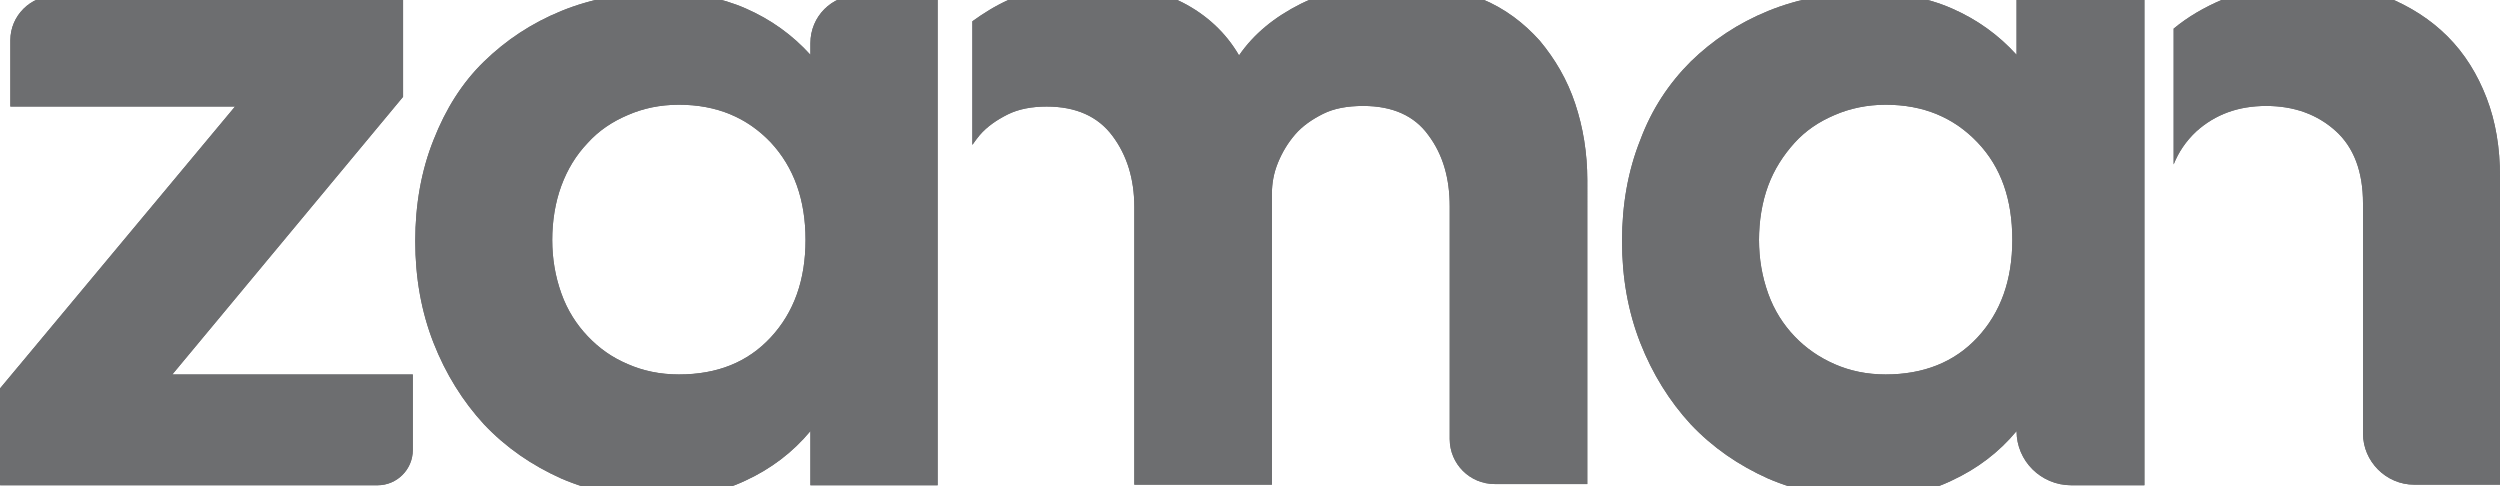 <?xml version="1.0" encoding="utf-8"?>
<!-- Generator: Adobe Illustrator 27.5.0, SVG Export Plug-In . SVG Version: 6.00 Build 0)  -->
<svg version="1.1" id="Layer_1" xmlns="http://www.w3.org/2000/svg" xmlns:xlink="http://www.w3.org/1999/xlink" x="0px" y="0px"
	 viewBox="0 0 410.6 79.9" style="enable-background:new 0 0 410.6 79.9;" xml:space="preserve">
<style type="text/css">
	.st0{fill:#6D6E70;}
	.st1{clip-path:url(#SVGID_00000081647658087541355180000000853067560742168451_);}
	.st2{clip-path:url(#SVGID_00000039112768376816867930000014605140506924396187_);}
	.st3{clip-path:url(#SVGID_00000110431122878470043990000007986577907396781480_);}
	.st4{clip-path:url(#SVGID_00000166636521857948480200000002108100740274518930_);}
	.st5{clip-path:url(#SVGID_00000105395260569424351570000000258018032650550449_);}
</style>
<g>
	<g>
		<path class="st0" d="M365.1-0.1c-3.1,1.3-5.8,2.9-8.1,4.8V27c0.8-2,2-3.8,3.7-5.4c3.1-2.8,6.9-4.2,11.5-4.2s8.4,1.4,11.4,4.1
			c3,2.7,4.5,6.7,4.5,11.9v37.8c0,4.6,3.8,8.4,8.4,8.4h14.1V29c0-4.7-0.7-9-2.2-12.9S404.8,8.8,402,6c-2.8-2.8-6.1-4.9-10-6.5
			c-3.9-1.5-8.2-2.3-13-2.3C373.9-2.7,369.2-1.9,365.1-0.1"/>
		<g>
			<defs>
				<path id="SVGID_1_" d="M365.1-0.1c-3.1,1.3-5.8,2.9-8.1,4.8V27c0.8-2,2-3.8,3.7-5.4c3.1-2.8,6.9-4.2,11.5-4.2s8.4,1.4,11.4,4.1
					c3,2.7,4.5,6.7,4.5,11.9v37.8c0,4.6,3.8,8.4,8.4,8.4h14.1V29c0-4.7-0.7-9-2.2-12.9S404.8,8.8,402,6c-2.8-2.8-6.1-4.9-10-6.5
					c-3.9-1.5-8.2-2.3-13-2.3C373.9-2.7,369.2-1.9,365.1-0.1"/>
			</defs>
			<clipPath id="SVGID_00000099630430699903417670000011708663159932452268_">
				<use xlink:href="#SVGID_1_"  style="overflow:visible;"/>
			</clipPath>
			<g style="clip-path:url(#SVGID_00000099630430699903417670000011708663159932452268_);">
				
					<rect x="340.3" y="8" transform="matrix(9.254433e-02 -0.996 0.996 9.254433e-02 309.986 417.09)" class="st0" width="87" height="61"/>
			</g>
		</g>
	</g>
	<g>
		<path class="st0" d="M213.7,0.6c-4.4,2.2-7.8,5-10.2,8.5c-2.2-3.8-5.4-6.7-9.3-8.7c-4-2-9-3.1-15.1-3.1c-5.1,0-9.6,0.9-13.5,2.7
			c-2.2,1-4.1,2.2-5.9,3.5v20.3c0.4-0.6,0.8-1.1,1.2-1.6c1.2-1.4,2.8-2.5,4.6-3.4c1.8-0.9,4-1.3,6.4-1.3c4.8,0,8.4,1.6,10.8,4.8
			c2.4,3.2,3.6,7.1,3.6,11.7v45.6h22.6V31.8c0-1.7,0.3-3.4,1-5.1s1.6-3.2,2.8-4.6c1.2-1.4,2.8-2.5,4.6-3.4c1.8-0.9,4-1.3,6.6-1.3
			c4.8,0,8.4,1.6,10.7,4.8c2.4,3.2,3.5,7.1,3.5,11.7v38.2c0,4.1,3.3,7.4,7.4,7.4h15.2V29.6c0-4.5-0.7-8.7-2-12.6
			c-1.3-3.9-3.3-7.3-5.8-10.3c-2.6-2.9-5.7-5.3-9.6-6.9c-3.8-1.7-8.3-2.5-13.4-2.5C223.6-2.7,218.2-1.6,213.7,0.6"/>
		<g>
			<defs>
				<path id="SVGID_00000013161617486055353240000009133041062322614446_" d="M213.7,0.6c-4.4,2.2-7.8,5-10.2,8.5
					c-2.2-3.8-5.4-6.7-9.3-8.7c-4-2-9-3.1-15.1-3.1c-5.1,0-9.6,0.9-13.5,2.7c-2.2,1-4.1,2.2-5.9,3.5v20.3c0.4-0.6,0.8-1.1,1.2-1.6
					c1.2-1.4,2.8-2.5,4.6-3.4c1.8-0.9,4-1.3,6.4-1.3c4.8,0,8.4,1.6,10.8,4.8c2.4,3.2,3.6,7.1,3.6,11.7v45.6h22.6V31.8
					c0-1.7,0.3-3.4,1-5.1s1.6-3.2,2.8-4.6c1.2-1.4,2.8-2.5,4.6-3.4c1.8-0.9,4-1.3,6.6-1.3c4.8,0,8.4,1.6,10.7,4.8
					c2.4,3.2,3.5,7.1,3.5,11.7v38.2c0,4.1,3.3,7.4,7.4,7.4h15.2V29.6c0-4.5-0.7-8.7-2-12.6c-1.3-3.9-3.3-7.3-5.8-10.3
					c-2.6-2.9-5.7-5.3-9.6-6.9c-3.8-1.7-8.3-2.5-13.4-2.5C223.6-2.7,218.2-1.6,213.7,0.6"/>
			</defs>
			<clipPath id="SVGID_00000029755223154211094440000012791447142008084657_">
				<use xlink:href="#SVGID_00000013161617486055353240000009133041062322614446_"  style="overflow:visible;"/>
			</clipPath>
			<g style="clip-path:url(#SVGID_00000029755223154211094440000012791447142008084657_);">
				
					<rect x="164.6" y="-15.8" transform="matrix(9.254433e-02 -0.996 0.996 9.254433e-02 152.533 244.171)" class="st0" width="91.2" height="108.3"/>
			</g>
		</g>
	</g>
	<g>
		<path class="st0" d="M301.3,59.8c-2.5-1.1-4.7-2.6-6.6-4.6c-1.8-1.9-3.3-4.2-4.3-7s-1.5-5.7-1.5-8.8s0.5-6.2,1.5-8.9
			c1-2.7,2.5-5,4.3-7c1.8-2,4-3.5,6.6-4.6c2.5-1.1,5.4-1.7,8.4-1.7c6.2,0,11.2,2.1,15.1,6.2s5.7,9.4,5.7,16s-1.9,11.9-5.7,16
			c-3.8,4.1-8.9,6.1-15.1,6.1C306.6,61.5,303.8,60.9,301.3,59.8 M290.4,1.8c-4.9,2-9.1,4.8-12.7,8.3c-3.6,3.6-6.4,7.8-8.3,12.9
			c-2,5-3,10.6-3,16.6s1,11.6,3,16.7c2,5.1,4.8,9.6,8.3,13.4c3.6,3.8,7.8,6.7,12.7,8.9c4.9,2.1,10.2,3.2,16.1,3.2
			c5.3,0,10-0.9,14.1-2.9c4.1-1.9,7.7-4.6,10.6-8.1c0,4.9,4,8.9,9,8.9h12V-0.8h-21V9c-3-3.3-6.5-5.8-10.6-7.6
			c-4.1-1.8-8.9-2.7-14.1-2.7C300.7-1.2,295.3-0.2,290.4,1.8"/>
		<g>
			<defs>
				<path id="SVGID_00000078034161697532975060000010675982224425242778_" d="M301.3,59.8c-2.5-1.1-4.7-2.6-6.6-4.6
					c-1.8-1.9-3.3-4.2-4.3-7s-1.5-5.7-1.5-8.8s0.5-6.2,1.5-8.9c1-2.7,2.5-5,4.3-7c1.8-2,4-3.5,6.6-4.6c2.5-1.1,5.4-1.7,8.4-1.7
					c6.2,0,11.2,2.1,15.1,6.2s5.7,9.4,5.7,16s-1.9,11.9-5.7,16c-3.8,4.1-8.9,6.1-15.1,6.1C306.6,61.5,303.8,60.9,301.3,59.8
					 M290.4,1.8c-4.9,2-9.1,4.8-12.7,8.3c-3.6,3.6-6.4,7.8-8.3,12.9c-2,5-3,10.6-3,16.6s1,11.6,3,16.7c2,5.1,4.8,9.6,8.3,13.4
					c3.6,3.8,7.8,6.7,12.7,8.9c4.9,2.1,10.2,3.2,16.1,3.2c5.3,0,10-0.9,14.1-2.9c4.1-1.9,7.7-4.6,10.6-8.1c0,4.9,4,8.9,9,8.9h12
					V-0.8h-21V9c-3-3.3-6.5-5.8-10.6-7.6c-4.1-1.8-8.9-2.7-14.1-2.7C300.7-1.2,295.3-0.2,290.4,1.8"/>
			</defs>
			<clipPath id="SVGID_00000090294618285289276570000017860262044332335489_">
				<use xlink:href="#SVGID_00000078034161697532975060000010675982224425242778_"  style="overflow:visible;"/>
			</clipPath>
			<g style="clip-path:url(#SVGID_00000090294618285289276570000017860262044332335489_);">
				
					<rect x="264.1" y="-6.3" transform="matrix(9.254433e-02 -0.996 0.996 9.254433e-02 240.639 344.504)" class="st0" width="90.4" height="93.1"/>
			</g>
		</g>
	</g>
	<g>
		<path class="st0" d="M9-0.7c-4,0-7.3,3.3-7.3,7.3v10.9h36.9L0,63.8v15.9h62c3.2,0,5.8-2.6,5.8-5.8V61.5H28.3l37.9-45.6V-0.7L9-0.7
			L9-0.7z"/>
		<g>
			<defs>
				<path id="SVGID_00000119079643467141115670000005483464242414875312_" d="M9-0.7c-4,0-7.3,3.3-7.3,7.3v10.9h36.9L0,63.8v15.9h62
					c3.2,0,5.8-2.6,5.8-5.8V61.5H28.3l37.9-45.6V-0.7L9-0.7L9-0.7z"/>
			</defs>
			<clipPath id="SVGID_00000010993850534236656180000016444315846195152294_">
				<use xlink:href="#SVGID_00000119079643467141115670000005483464242414875312_"  style="overflow:visible;"/>
			</clipPath>
			<g style="clip-path:url(#SVGID_00000010993850534236656180000016444315846195152294_);">
				
					<rect x="-9.3" y="2" transform="matrix(9.254433e-02 -0.996 0.996 9.254433e-02 -8.543 69.545)" class="st0" width="86.3" height="75"/>
			</g>
		</g>
	</g>
	<g>
		<path class="st0" d="M103.1,59.8c-2.6-1.1-4.7-2.6-6.6-4.6c-1.8-1.9-3.3-4.2-4.3-7s-1.5-5.7-1.5-8.8s0.5-6.2,1.5-8.9
			c1-2.7,2.4-5,4.3-7c1.8-2,4-3.5,6.6-4.6c2.5-1.1,5.3-1.7,8.4-1.7c6.2,0,11.2,2.1,15.1,6.2c3.8,4.1,5.7,9.4,5.7,16
			s-1.9,11.9-5.7,16c-3.8,4.1-8.8,6.1-15.1,6.1C108.4,61.5,105.6,60.9,103.1,59.8 M92.2,1.8c-4.9,2-9.1,4.8-12.7,8.3
			s-6.3,7.8-8.3,12.9c-2,5-3,10.6-3,16.6s1,11.6,3,16.7c2,5.1,4.8,9.6,8.3,13.4c3.6,3.8,7.8,6.7,12.7,8.9c4.9,2.1,10.2,3.2,16.1,3.2
			c5.3,0,10-0.9,14.2-2.9c4.1-1.9,7.7-4.6,10.6-8.1v8.9H154V-0.8H141c-4.4,0-7.9,3.5-7.9,7.9V9c-3-3.3-6.5-5.8-10.6-7.6
			c-4.1-1.8-8.8-2.7-14.2-2.7C102.5-1.2,97.1-0.2,92.2,1.8"/>
		<g>
			<defs>
				<path id="SVGID_00000083807055140631861120000007015995723599493538_" d="M103.1,59.8c-2.6-1.1-4.7-2.6-6.6-4.6
					c-1.8-1.9-3.3-4.2-4.3-7s-1.5-5.7-1.5-8.8s0.5-6.2,1.5-8.9c1-2.7,2.4-5,4.3-7c1.8-2,4-3.5,6.6-4.6c2.5-1.1,5.3-1.7,8.4-1.7
					c6.2,0,11.2,2.1,15.1,6.2c3.8,4.1,5.7,9.4,5.7,16s-1.9,11.9-5.7,16c-3.8,4.1-8.8,6.1-15.1,6.1C108.4,61.5,105.6,60.9,103.1,59.8
					 M92.2,1.8c-4.9,2-9.1,4.8-12.7,8.3s-6.3,7.8-8.3,12.9c-2,5-3,10.6-3,16.6s1,11.6,3,16.7c2,5.1,4.8,9.6,8.3,13.4
					c3.6,3.8,7.8,6.7,12.7,8.9c4.9,2.1,10.2,3.2,16.1,3.2c5.3,0,10-0.9,14.2-2.9c4.1-1.9,7.7-4.6,10.6-8.1v8.9H154V-0.8H141
					c-4.4,0-7.9,3.5-7.9,7.9V9c-3-3.3-6.5-5.8-10.6-7.6c-4.1-1.8-8.8-2.7-14.2-2.7C102.5-1.2,97.1-0.2,92.2,1.8"/>
			</defs>
			<clipPath id="SVGID_00000033333656501321961950000009054330682191433149_">
				<use xlink:href="#SVGID_00000083807055140631861120000007015995723599493538_"  style="overflow:visible;"/>
			</clipPath>
			<g style="clip-path:url(#SVGID_00000033333656501321961950000009054330682191433149_);">
				
					<rect x="65.9" y="-6.3" transform="matrix(9.254433e-02 -0.996 0.996 9.254433e-02 60.781 147.153)" class="st0" width="90.4" height="93.1"/>
			</g>
		</g>
	</g>
</g>
</svg>
